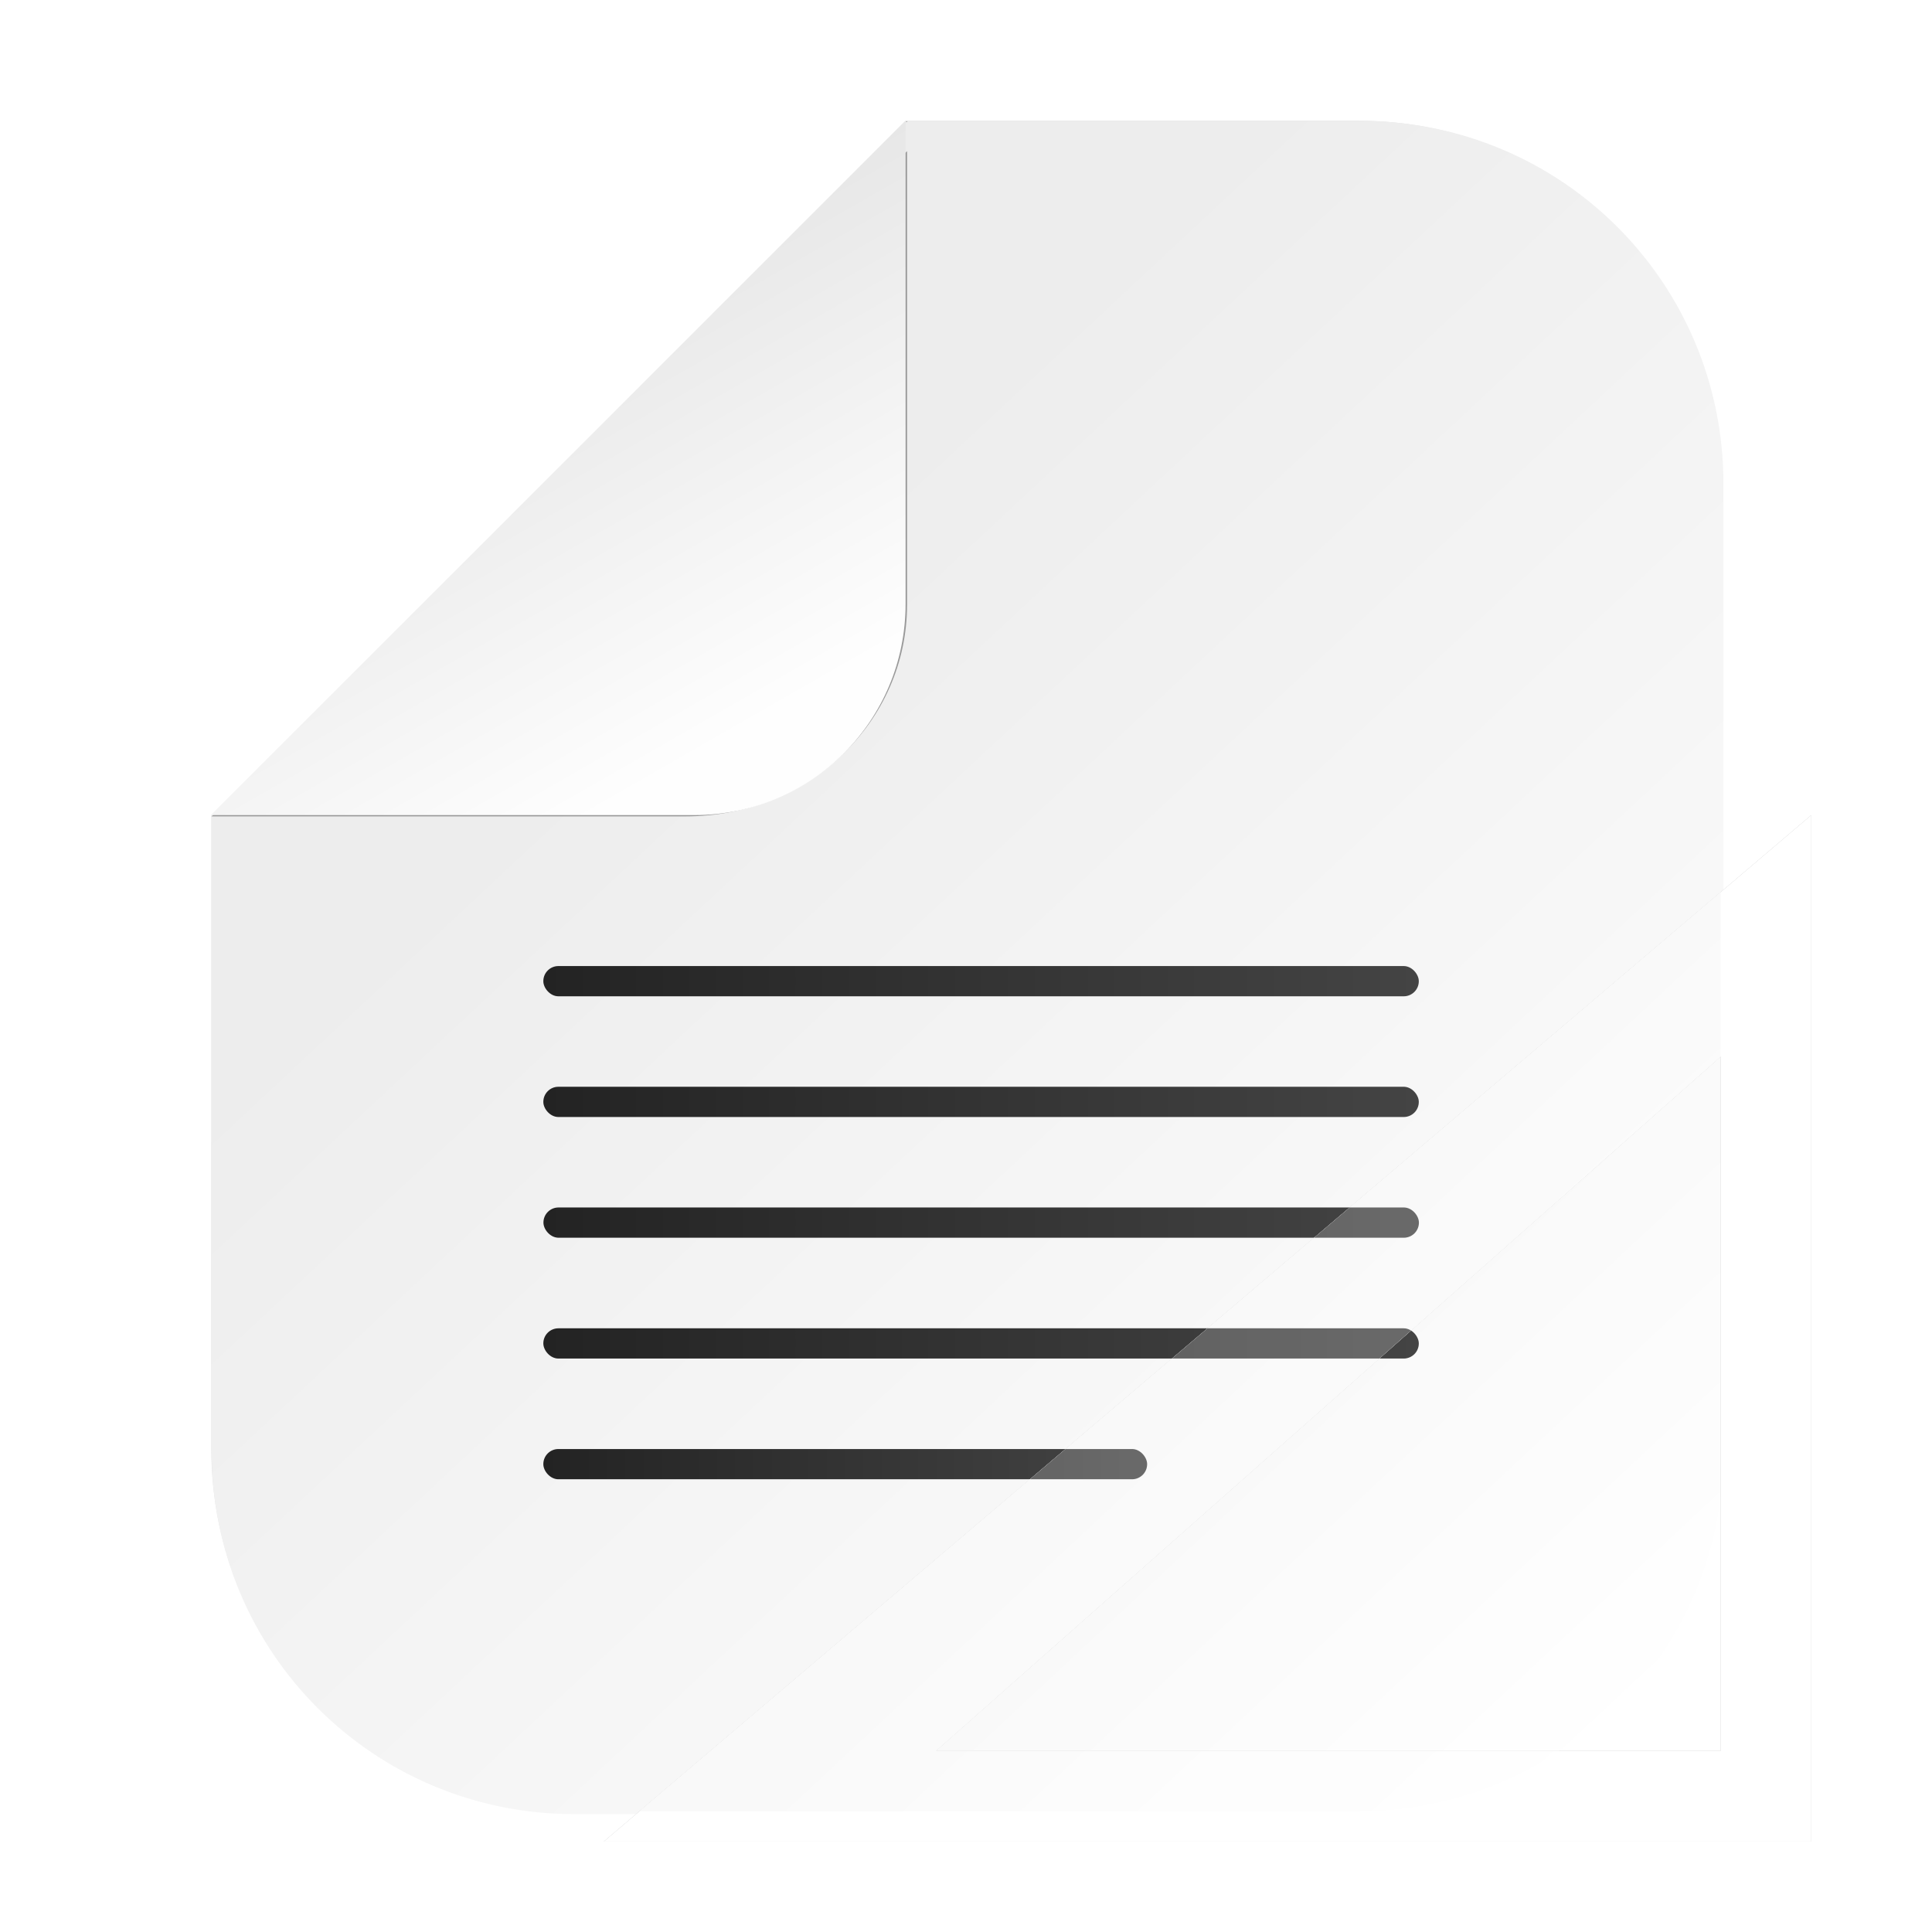 <?xml version="1.0" encoding="UTF-8" standalone="no"?>
<!-- Created with Inkscape (http://www.inkscape.org/) -->

<svg
   width="64"
   height="64"
   viewBox="0 0 16.933 16.933"
   version="1.1"
   id="svg5"
   inkscape:version="1.1.1 (3bf5ae0d25, 2021-09-20, custom)"
   sodipodi:docname="text-x-generic-template.svg"
   xmlns:inkscape="http://www.inkscape.org/namespaces/inkscape"
   xmlns:sodipodi="http://sodipodi.sourceforge.net/DTD/sodipodi-0.dtd"
   xmlns:xlink="http://www.w3.org/1999/xlink"
   xmlns="http://www.w3.org/2000/svg"
   xmlns:svg="http://www.w3.org/2000/svg">
  <sodipodi:namedview
     id="namedview7"
     pagecolor="#ffffff"
     bordercolor="#666666"
     borderopacity="1.0"
     inkscape:pageshadow="2"
     inkscape:pageopacity="0.0"
     inkscape:pagecheckerboard="0"
     inkscape:document-units="mm"
     showgrid="false"
     units="px"
     width="64px"
     inkscape:zoom="1.9705668"
     inkscape:cx="38.567585"
     inkscape:cy="48.716949"
     inkscape:window-width="1366"
     inkscape:window-height="707"
     inkscape:window-x="0"
     inkscape:window-y="0"
     inkscape:window-maximized="1"
     inkscape:current-layer="layer1"
     showguides="false">
    <inkscape:grid
       type="xygrid"
       id="grid1027" />
  </sodipodi:namedview>
  <defs
     id="defs2">
    <linearGradient
       inkscape:collect="always"
       id="linearGradient3285">
      <stop
         style="stop-color:#232323;stop-opacity:1"
         offset="0"
         id="stop3281" />
      <stop
         style="stop-color:#444444;stop-opacity:1"
         offset="1"
         id="stop3283" />
    </linearGradient>
    <linearGradient
       inkscape:collect="always"
       id="linearGradient3042">
      <stop
         style="stop-color:#fefefe;stop-opacity:1"
         offset="0"
         id="stop3038" />
      <stop
         style="stop-color:#e5e5e5;stop-opacity:1"
         offset="1"
         id="stop3040" />
    </linearGradient>
    <linearGradient
       inkscape:collect="always"
       id="linearGradient1070">
      <stop
         style="stop-color:#ffffff;stop-opacity:1"
         offset="0"
         id="stop1066" />
      <stop
         style="stop-color:#ededed;stop-opacity:1"
         offset="1"
         id="stop1068" />
    </linearGradient>
    <linearGradient
       inkscape:collect="always"
       xlink:href="#linearGradient1070"
       id="linearGradient1072"
       x1="15.071"
       y1="14.469"
       x2="6.456"
       y2="5.242"
       gradientUnits="userSpaceOnUse"
       gradientTransform="scale(3.78)" />
    <linearGradient
       inkscape:collect="always"
       xlink:href="#linearGradient3042"
       id="linearGradient2778"
       gradientUnits="userSpaceOnUse"
       x1="12.124"
       y1="14.015"
       x2="6.646"
       y2="5.48"
       gradientTransform="matrix(0.46,0,0,0.411,1,0.624)" />
    <filter
       inkscape:collect="always"
       style="color-interpolation-filters:sRGB"
       id="filter2873"
       x="-0.3"
       y="-0.3"
       width="1.6"
       height="1.6">
      <feGaussianBlur
         inkscape:collect="always"
         stdDeviation="2.875"
         id="feGaussianBlur2875" />
    </filter>
    <linearGradient
       inkscape:collect="always"
       xlink:href="#linearGradient3285"
       id="linearGradient3287"
       x1="3.969"
       y1="8.599"
       x2="13.229"
       y2="8.599"
       gradientUnits="userSpaceOnUse"
       gradientTransform="matrix(0.829,0,0,1,1.474,0)" />
    <linearGradient
       inkscape:collect="always"
       xlink:href="#linearGradient3285"
       id="linearGradient3768"
       gradientUnits="userSpaceOnUse"
       gradientTransform="matrix(0.571,0,0,1,2.495,4.233)"
       x1="3.969"
       y1="8.599"
       x2="13.229"
       y2="8.599" />
    <linearGradient
       inkscape:collect="always"
       xlink:href="#linearGradient3285"
       id="linearGradient16716"
       gradientUnits="userSpaceOnUse"
       x1="15.071"
       y1="14.469"
       x2="6.456"
       y2="5.242" />
    <filter
       inkscape:collect="always"
       style="color-interpolation-filters:sRGB"
       id="filter16737"
       x="-0.079"
       y="-0.071"
       width="1.159"
       height="1.142">
      <feGaussianBlur
         inkscape:collect="always"
         stdDeviation="0.438"
         id="feGaussianBlur16739" />
    </filter>
    <linearGradient
       inkscape:collect="always"
       xlink:href="#linearGradient3285"
       id="linearGradient17486"
       gradientUnits="userSpaceOnUse"
       gradientTransform="matrix(0.829,0,0,1,1.474,1.058)"
       x1="3.969"
       y1="8.599"
       x2="13.229"
       y2="8.599" />
    <linearGradient
       inkscape:collect="always"
       xlink:href="#linearGradient3285"
       id="linearGradient17611"
       gradientUnits="userSpaceOnUse"
       gradientTransform="matrix(0.829,0,0,1,1.474,2.117)"
       x1="3.969"
       y1="8.599"
       x2="13.229"
       y2="8.599" />
    <linearGradient
       inkscape:collect="always"
       xlink:href="#linearGradient3285"
       id="linearGradient17736"
       gradientUnits="userSpaceOnUse"
       gradientTransform="matrix(0.829,0,0,1,1.474,3.175)"
       x1="3.969"
       y1="8.599"
       x2="13.229"
       y2="8.599" />
    <linearGradient
       inkscape:collect="always"
       xlink:href="#linearGradient1070"
       id="linearGradient2696"
       gradientUnits="userSpaceOnUse"
       x1="15.071"
       y1="14.469"
       x2="6.456"
       y2="5.242" />
    <linearGradient
       inkscape:collect="always"
       xlink:href="#linearGradient3285"
       id="linearGradient2698"
       gradientUnits="userSpaceOnUse"
       gradientTransform="matrix(0.829,0,0,1,1.474,-8.9235352e-7)"
       x1="3.969"
       y1="8.599"
       x2="13.229"
       y2="8.599" />
    <linearGradient
       inkscape:collect="always"
       xlink:href="#linearGradient3285"
       id="linearGradient2700"
       gradientUnits="userSpaceOnUse"
       gradientTransform="matrix(0.829,0,0,1,1.474,1.058)"
       x1="3.969"
       y1="8.599"
       x2="13.229"
       y2="8.599" />
    <linearGradient
       inkscape:collect="always"
       xlink:href="#linearGradient3285"
       id="linearGradient2702"
       gradientUnits="userSpaceOnUse"
       gradientTransform="matrix(0.829,0,0,1,1.474,2.117)"
       x1="3.969"
       y1="8.599"
       x2="13.229"
       y2="8.599" />
    <linearGradient
       inkscape:collect="always"
       xlink:href="#linearGradient3285"
       id="linearGradient2704"
       gradientUnits="userSpaceOnUse"
       gradientTransform="matrix(0.829,0,0,1,1.474,3.175)"
       x1="3.969"
       y1="8.599"
       x2="13.229"
       y2="8.599" />
    <linearGradient
       inkscape:collect="always"
       xlink:href="#linearGradient3285"
       id="linearGradient2706"
       gradientUnits="userSpaceOnUse"
       gradientTransform="matrix(0.571,0,0,1,2.495,4.233)"
       x1="3.969"
       y1="8.599"
       x2="13.229"
       y2="8.599" />
    <filter
       inkscape:collect="always"
       style="color-interpolation-filters:sRGB"
       id="filter3680"
       x="-0.193"
       y="-0.191"
       width="1.386"
       height="1.382">
      <feGaussianBlur
         inkscape:collect="always"
         stdDeviation="1.361"
         id="feGaussianBlur3682" />
    </filter>
    <filter
       inkscape:collect="always"
       style="color-interpolation-filters:sRGB"
       id="filter3684"
       x="-0.247"
       y="-0.22"
       width="1.494"
       height="1.441">
      <feGaussianBlur
         inkscape:collect="always"
         stdDeviation="1.361"
         id="feGaussianBlur3686" />
    </filter>
    <filter
       inkscape:collect="always"
       style="color-interpolation-filters:sRGB"
       id="filter3688"
       x="-0.426"
       y="-12.346"
       width="1.851"
       height="25.691">
      <feGaussianBlur
         inkscape:collect="always"
         stdDeviation="1.361"
         id="feGaussianBlur3690" />
    </filter>
    <filter
       inkscape:collect="always"
       style="color-interpolation-filters:sRGB"
       id="filter3692"
       x="-0.426"
       y="-12.346"
       width="1.851"
       height="25.691">
      <feGaussianBlur
         inkscape:collect="always"
         stdDeviation="1.361"
         id="feGaussianBlur3694" />
    </filter>
    <filter
       inkscape:collect="always"
       style="color-interpolation-filters:sRGB"
       id="filter3696"
       x="-0.426"
       y="-12.346"
       width="1.851"
       height="25.691">
      <feGaussianBlur
         inkscape:collect="always"
         stdDeviation="1.361"
         id="feGaussianBlur3698" />
    </filter>
    <filter
       inkscape:collect="always"
       style="color-interpolation-filters:sRGB"
       id="filter3700"
       x="-0.426"
       y="-12.346"
       width="1.851"
       height="25.691">
      <feGaussianBlur
         inkscape:collect="always"
         stdDeviation="1.361"
         id="feGaussianBlur3702" />
    </filter>
    <filter
       inkscape:collect="always"
       style="color-interpolation-filters:sRGB"
       id="filter3704"
       x="-0.617"
       y="-12.346"
       width="2.235"
       height="25.691">
      <feGaussianBlur
         inkscape:collect="always"
         stdDeviation="1.361"
         id="feGaussianBlur3706" />
    </filter>
    <clipPath
       clipPathUnits="userSpaceOnUse"
       id="clipPath3708">
      <path
         id="path3710"
         style="fill:#000000;fill-opacity:1;stroke:none;stroke-width:0.265px;stroke-linecap:butt;stroke-linejoin:miter;stroke-opacity:1"
         d="M 15.875,7.144 5.292,16.14 H 15.875 Z M 15.081,9.26 V 15.346 H 8.202 Z" />
    </clipPath>
    <clipPath
       clipPathUnits="userSpaceOnUse"
       id="clipPath3712">
      <path
         id="path3714"
         style="fill:#000000;fill-opacity:1;stroke:none;stroke-width:0.265px;stroke-linecap:butt;stroke-linejoin:miter;stroke-opacity:1"
         d="M 15.875,7.144 5.292,16.14 H 15.875 Z M 15.081,9.26 V 15.346 H 8.202 Z" />
    </clipPath>
    <clipPath
       clipPathUnits="userSpaceOnUse"
       id="clipPath3716">
      <path
         id="path3718"
         style="fill:#000000;fill-opacity:1;stroke:none;stroke-width:0.265px;stroke-linecap:butt;stroke-linejoin:miter;stroke-opacity:1"
         d="M 15.875,7.144 5.292,16.14 H 15.875 Z M 15.081,9.26 V 15.346 H 8.202 Z" />
    </clipPath>
    <clipPath
       clipPathUnits="userSpaceOnUse"
       id="clipPath3720">
      <path
         id="path3722"
         style="fill:#000000;fill-opacity:1;stroke:none;stroke-width:0.265px;stroke-linecap:butt;stroke-linejoin:miter;stroke-opacity:1"
         d="M 15.875,7.144 5.292,16.14 H 15.875 Z M 15.081,9.26 V 15.346 H 8.202 Z" />
    </clipPath>
    <clipPath
       clipPathUnits="userSpaceOnUse"
       id="clipPath3724">
      <path
         id="path3726"
         style="fill:#000000;fill-opacity:1;stroke:none;stroke-width:0.265px;stroke-linecap:butt;stroke-linejoin:miter;stroke-opacity:1"
         d="M 15.875,7.144 5.292,16.14 H 15.875 Z M 15.081,9.26 V 15.346 H 8.202 Z" />
    </clipPath>
    <clipPath
       clipPathUnits="userSpaceOnUse"
       id="clipPath3728">
      <path
         id="path3730"
         style="fill:#000000;fill-opacity:1;stroke:none;stroke-width:0.265px;stroke-linecap:butt;stroke-linejoin:miter;stroke-opacity:1"
         d="M 15.875,7.144 5.292,16.14 H 15.875 Z M 15.081,9.26 V 15.346 H 8.202 Z" />
    </clipPath>
    <clipPath
       clipPathUnits="userSpaceOnUse"
       id="clipPath3732">
      <path
         id="path3734"
         style="fill:#000000;fill-opacity:1;stroke:none;stroke-width:0.265px;stroke-linecap:butt;stroke-linejoin:miter;stroke-opacity:1"
         d="M 15.875,7.144 5.292,16.14 H 15.875 Z M 15.081,9.26 V 15.346 H 8.202 Z" />
    </clipPath>
    <filter
       inkscape:collect="always"
       style="color-interpolation-filters:sRGB"
       id="filter3994"
       x="-0.087"
       y="-0.102"
       width="1.174"
       height="1.205">
      <feGaussianBlur
         inkscape:collect="always"
         stdDeviation="0.384"
         id="feGaussianBlur3996" />
    </filter>
  </defs>
  <g
     inkscape:label="Capa 1"
     inkscape:groupmode="layer"
     id="layer1">
    <path
       id="rect846-9"
       style="fill:url(#linearGradient16716);fill-opacity:1;stroke-width:1.107;stroke-linecap:round;stroke-linejoin:round;opacity:0.38;filter:url(#filter16737)"
       d="M 7.937,1.058 1.852,7.144 V 12.7 c 0,1.759 1.416,3.175 3.175,3.175 H 11.906 c 1.759,0 3.175,-1.416 3.175,-3.175 V 4.233 c 0,-1.759 -1.416,-3.175 -3.175,-3.175 z" />
    <path
       id="rect846"
       style="fill:url(#linearGradient1072);fill-opacity:1;stroke-width:4.186;stroke-linecap:round;stroke-linejoin:round"
       d="M 30,4 7,27 v 21 c 0,6.648 5.352,12 12,12 h 26 c 6.648,0 12,-5.352 12,-12 V 16 C 57,9.352 51.648,4 45,4 Z"
       transform="scale(0.265)"
       sodipodi:insensitive="true" />
    <rect
       style="fill:url(#linearGradient3287);fill-opacity:1;stroke:none;stroke-width:0.241"
       id="rect3279"
       width="7.673"
       height="0.265"
       x="4.762"
       y="8.467"
       ry="0.132" />
    <rect
       style="fill:url(#linearGradient17486);fill-opacity:1;stroke:none;stroke-width:0.241"
       id="rect3279-1"
       width="7.673"
       height="0.265"
       x="4.762"
       y="9.525"
       ry="0.132" />
    <path
       id="rect846-5-9"
       style="fill:#444444;fill-opacity:0.5;stroke-width:1.86;stroke-linecap:round;stroke-linejoin:round;filter:url(#filter2873)"
       d="M 30 4 L 29.961 4.039 L 30 4.039 L 30 4 z M 30 5 L 28 6.912 L 28 9 L 12 25 L 9.092 25 L 7 27 L 13.273 27 L 17.455 27 L 22.682 27 C 26.736 27 30 23.878 30 20 L 30 15 L 30 11 L 30 5 z "
       transform="scale(0.265)" />
    <path
       id="rect846-5"
       style="fill:url(#linearGradient2778);fill-opacity:1;stroke-width:0.481;stroke-linecap:round;stroke-linejoin:round"
       d="M 7.937,1.058 1.852,7.144 h 1.852 1.058 1.323 c 1.026,0 1.852,-0.826 1.852,-1.852 V 3.969 2.91 Z" />
    <rect
       style="fill:url(#linearGradient17611);fill-opacity:1;stroke:none;stroke-width:0.241"
       id="rect3279-1-9"
       width="7.673"
       height="0.265"
       x="4.763"
       y="10.583"
       ry="0.132" />
    <rect
       style="fill:url(#linearGradient17736);fill-opacity:1;stroke:none;stroke-width:0.241"
       id="rect3279-1-9-2"
       width="7.673"
       height="0.265"
       x="4.762"
       y="11.642"
       ry="0.132" />
    <rect
       style="fill:url(#linearGradient3768);fill-opacity:1;stroke:none;stroke-width:0.2"
       id="rect3279-7-3-6-1"
       width="5.292"
       height="0.265"
       x="4.762"
       y="12.7"
       ry="0.132" />
    <path
       id="path885-6"
       style="fill:#444444;fill-opacity:0.4;stroke:none;stroke-width:0.265px;stroke-linecap:butt;stroke-linejoin:miter;stroke-opacity:1;filter:url(#filter3994)"
       d="M 15.875,7.144 5.292,16.14 H 15.875 Z M 15.081,9.26 V 15.346 H 8.202 Z" />
    <g
       id="g3743">
      <rect
         style="opacity:1;fill:#ffffff;fill-opacity:1;stroke:none;stroke-width:0.265;stroke-linecap:round;stroke-linejoin:round;filter:url(#filter3680)"
         id="rect3454"
         width="16.944"
         height="17.081"
         x="0.036"
         y="-0.102"
         ry="2.5431328e-07"
         clip-path="url(#clipPath3732)" />
      <path
         id="rect846-2"
         style="fill:url(#linearGradient2696);fill-opacity:1;stroke-width:1.107;stroke-linecap:round;stroke-linejoin:round;filter:url(#filter3684)"
         d="m 7.937,1.058 -6.085,6.085 V 12.7 c 0,1.759 1.416,3.175 3.175,3.175 H 11.906 c 1.759,0 3.175,-1.416 3.175,-3.175 V 4.233 c 0,-1.759 -1.416,-3.175 -3.175,-3.175 z"
         clip-path="url(#clipPath3728)" />
      <rect
         style="fill:url(#linearGradient2698);fill-opacity:1;stroke:none;stroke-width:0.241;filter:url(#filter3688)"
         id="rect3279-6"
         width="7.673"
         height="0.265"
         x="4.762"
         y="8.467"
         ry="0.132"
         clip-path="url(#clipPath3724)" />
      <rect
         style="fill:url(#linearGradient2700);fill-opacity:1;stroke:none;stroke-width:0.241;filter:url(#filter3692)"
         id="rect3279-1-1"
         width="7.673"
         height="0.265"
         x="4.762"
         y="9.525"
         ry="0.132"
         clip-path="url(#clipPath3720)" />
      <rect
         style="fill:url(#linearGradient2702);fill-opacity:1;stroke:none;stroke-width:0.241;filter:url(#filter3696)"
         id="rect3279-1-9-8"
         width="7.673"
         height="0.265"
         x="4.763"
         y="10.583"
         ry="0.132"
         clip-path="url(#clipPath3716)" />
      <rect
         style="fill:url(#linearGradient2704);fill-opacity:1;stroke:none;stroke-width:0.241;filter:url(#filter3700)"
         id="rect3279-1-9-2-7"
         width="7.673"
         height="0.265"
         x="4.762"
         y="11.642"
         ry="0.132"
         clip-path="url(#clipPath3712)" />
      <rect
         style="fill:url(#linearGradient2706);fill-opacity:1;stroke:none;stroke-width:0.2;filter:url(#filter3704)"
         id="rect3279-7-3-6-1-9"
         width="5.292"
         height="0.265"
         x="4.762"
         y="12.7"
         ry="0.132"
         clip-path="url(#clipPath3708)" />
    </g>
    <path
       id="path885-6-0"
       style="opacity:0.2;fill:#ffffff;fill-opacity:1;stroke:none;stroke-width:0.265px;stroke-linecap:butt;stroke-linejoin:miter;stroke-opacity:1"
       d="M 15.875,7.144 5.292,16.14 H 15.875 Z M 15.081,9.26 V 15.346 H 8.202 Z" />
  </g>
</svg>
